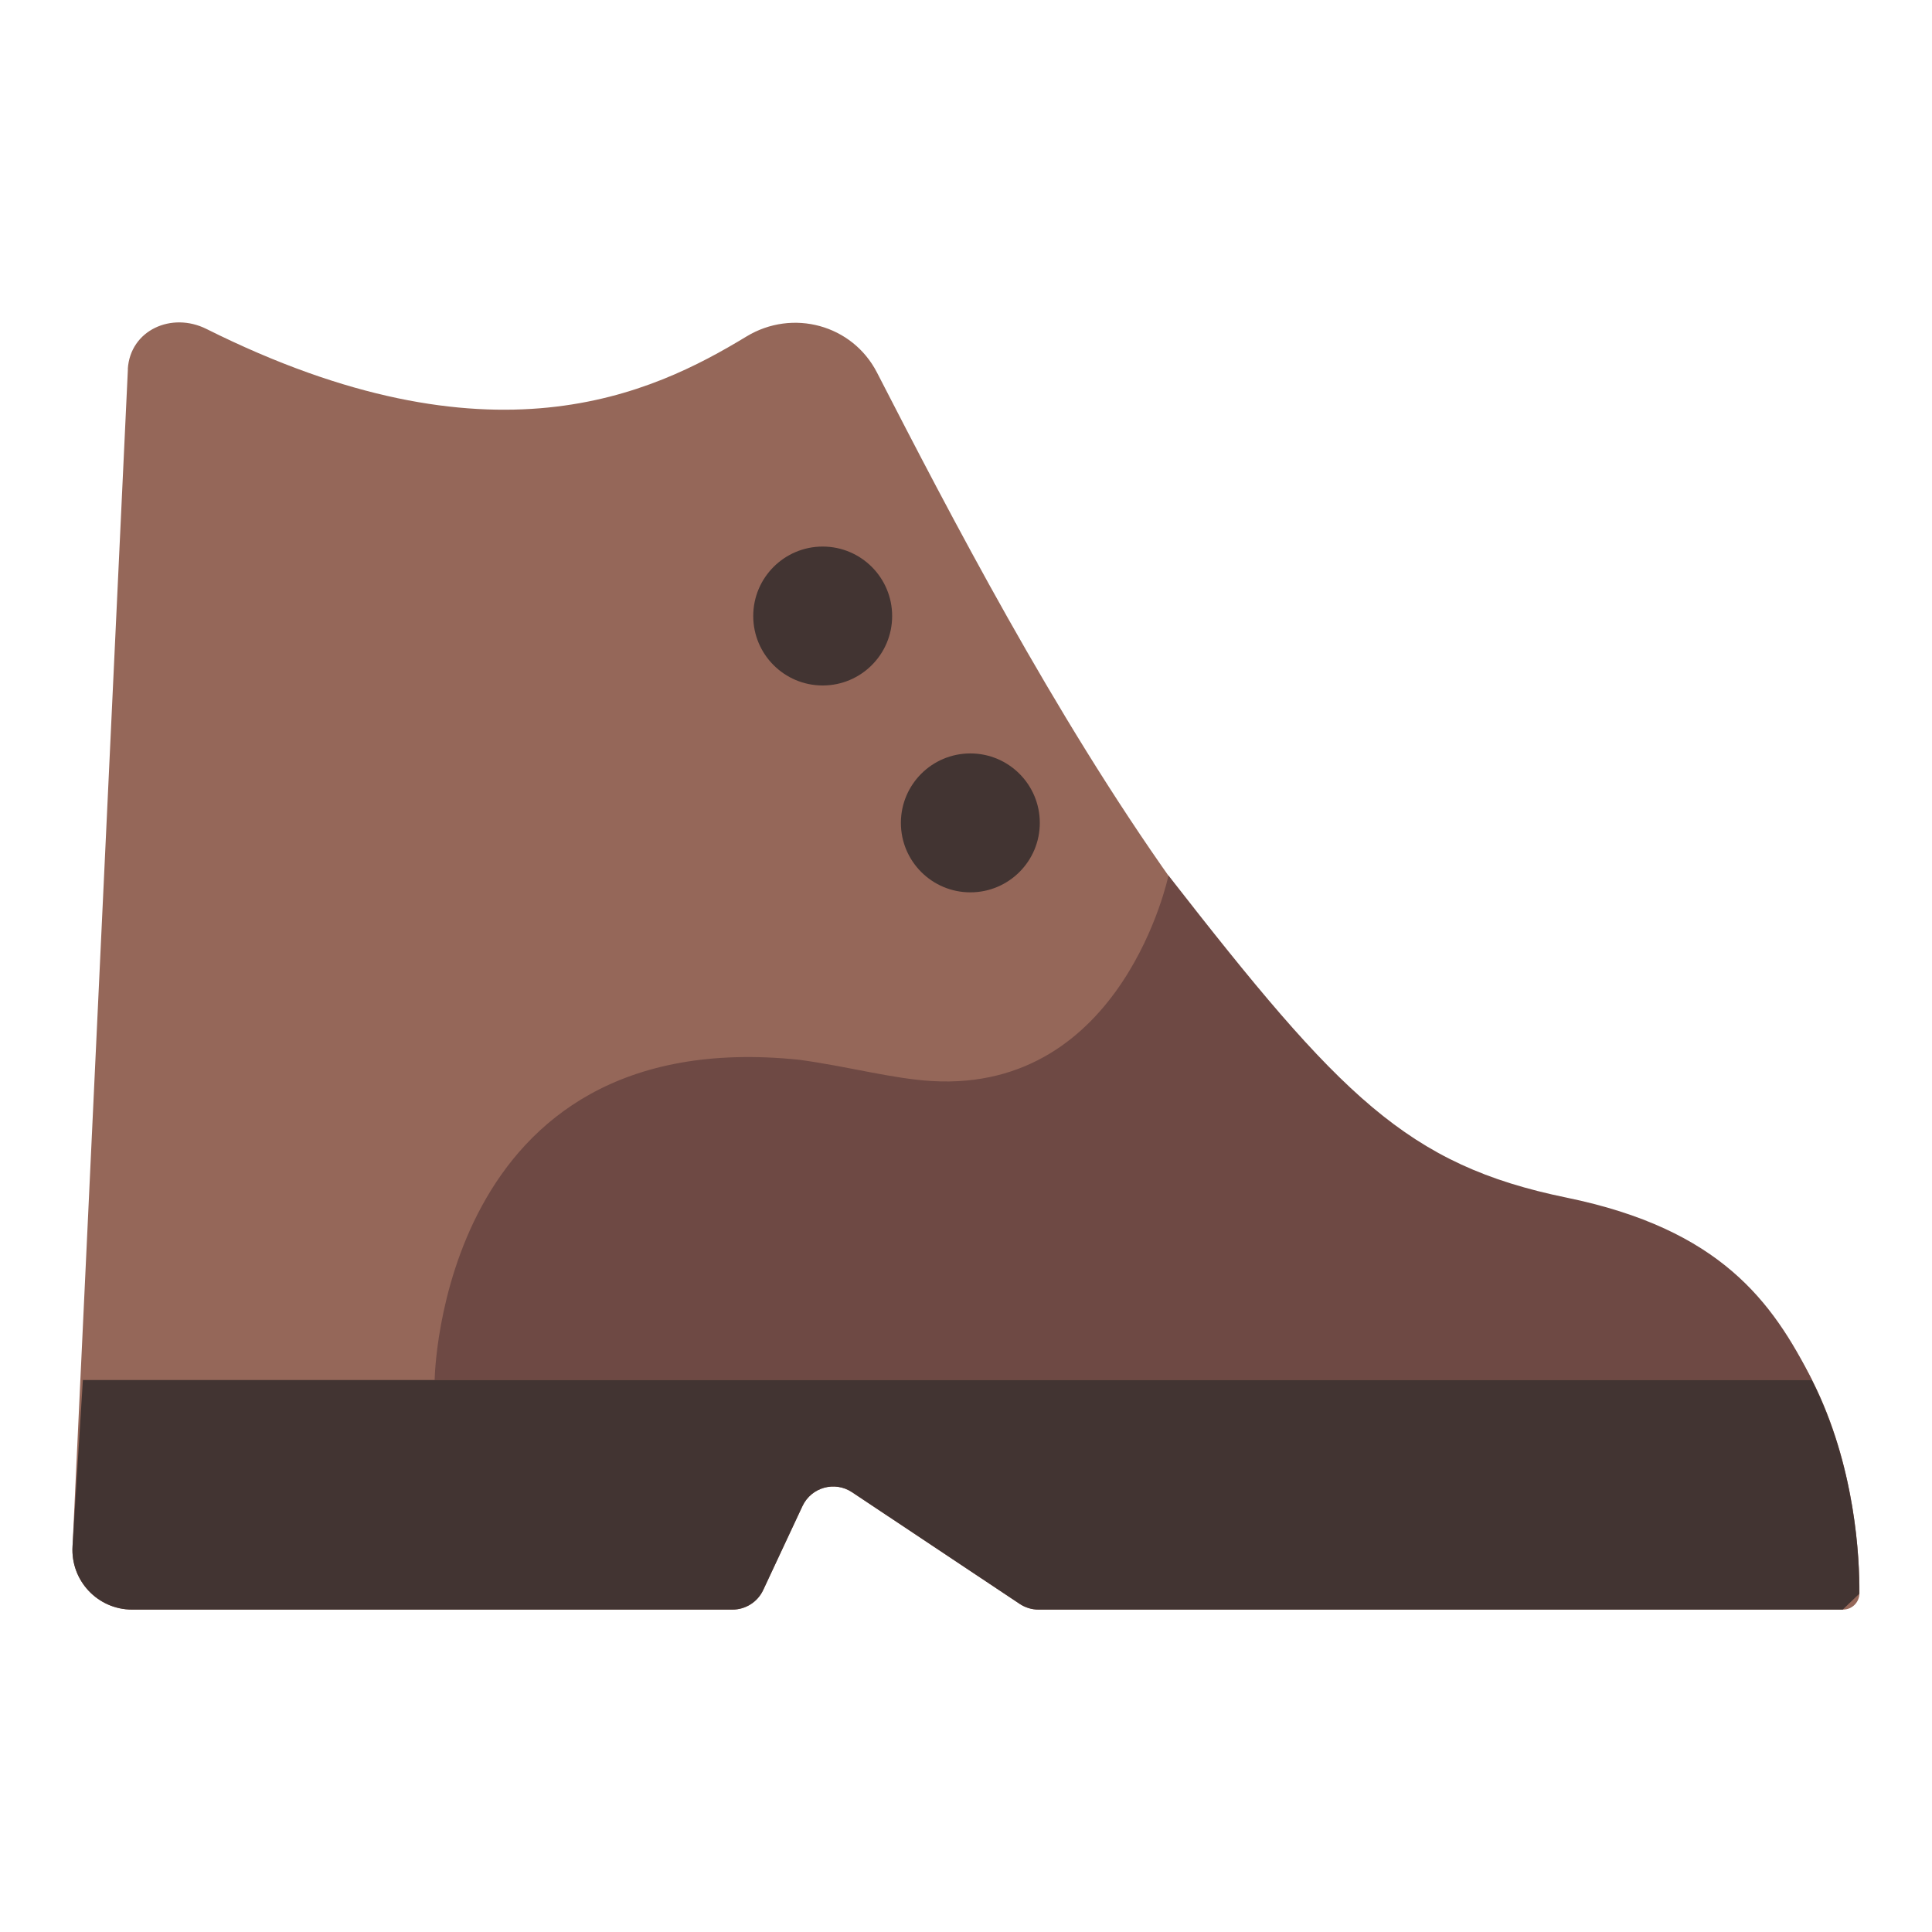 <?xml version="1.0" encoding="UTF-8"?><svg id="Layer_1" xmlns="http://www.w3.org/2000/svg" viewBox="0 0 40 40"><g><path d="m2.648,7.64l-1.146,24.372c-.044.712.521,1.313,1.234,1.313h12.428c.273,0,.522-.158.637-.405l.813-1.738c.183-.39.669-.526,1.027-.287l3.471,2.312c.116.077.251.118.39.118h16.655c.189,0,.34-.151.341-.34.005-1.454-.342-7.113-6.02-7.943-5.771-.843-11.297-11.449-14.321-17.329-.51-.991-1.748-1.325-2.701-.747-1.955,1.186-5.284,2.791-11.181-.155-.722-.361-1.579.024-1.629.829Z" fill="#956759"/><path d="m16.551,21.942c-7.458-.777-7.552,6.63-7.552,6.63h28.517c-.82-1.623-1.896-3.122-5.08-3.776-3.308-.679-4.684-2.1-8.244-6.67,0,0-.934,4.487-4.898,4.256-.816-.048-1.728-.301-2.742-.44Z" fill="#6e4944"/><path d="m37.515,28.572H1.716l-.214,3.44c-.044.712.521,1.313,1.234,1.313h12.428c.273,0,.521-.158.637-.405l.813-1.738c.183-.39.669-.526,1.027-.287l3.471,2.312c.116.077.251.118.39.118h16.65c.133-.128.208-.2.341-.327.014-.75-.085-2.655-.98-4.426Z" fill="#423432"/><circle cx="17.033" cy="12.754" r="1.438" fill="#423432"/><circle cx="20.09" cy="17.037" r="1.438" fill="#423432"/></g><rect width="40" height="40" fill="none"/></svg>